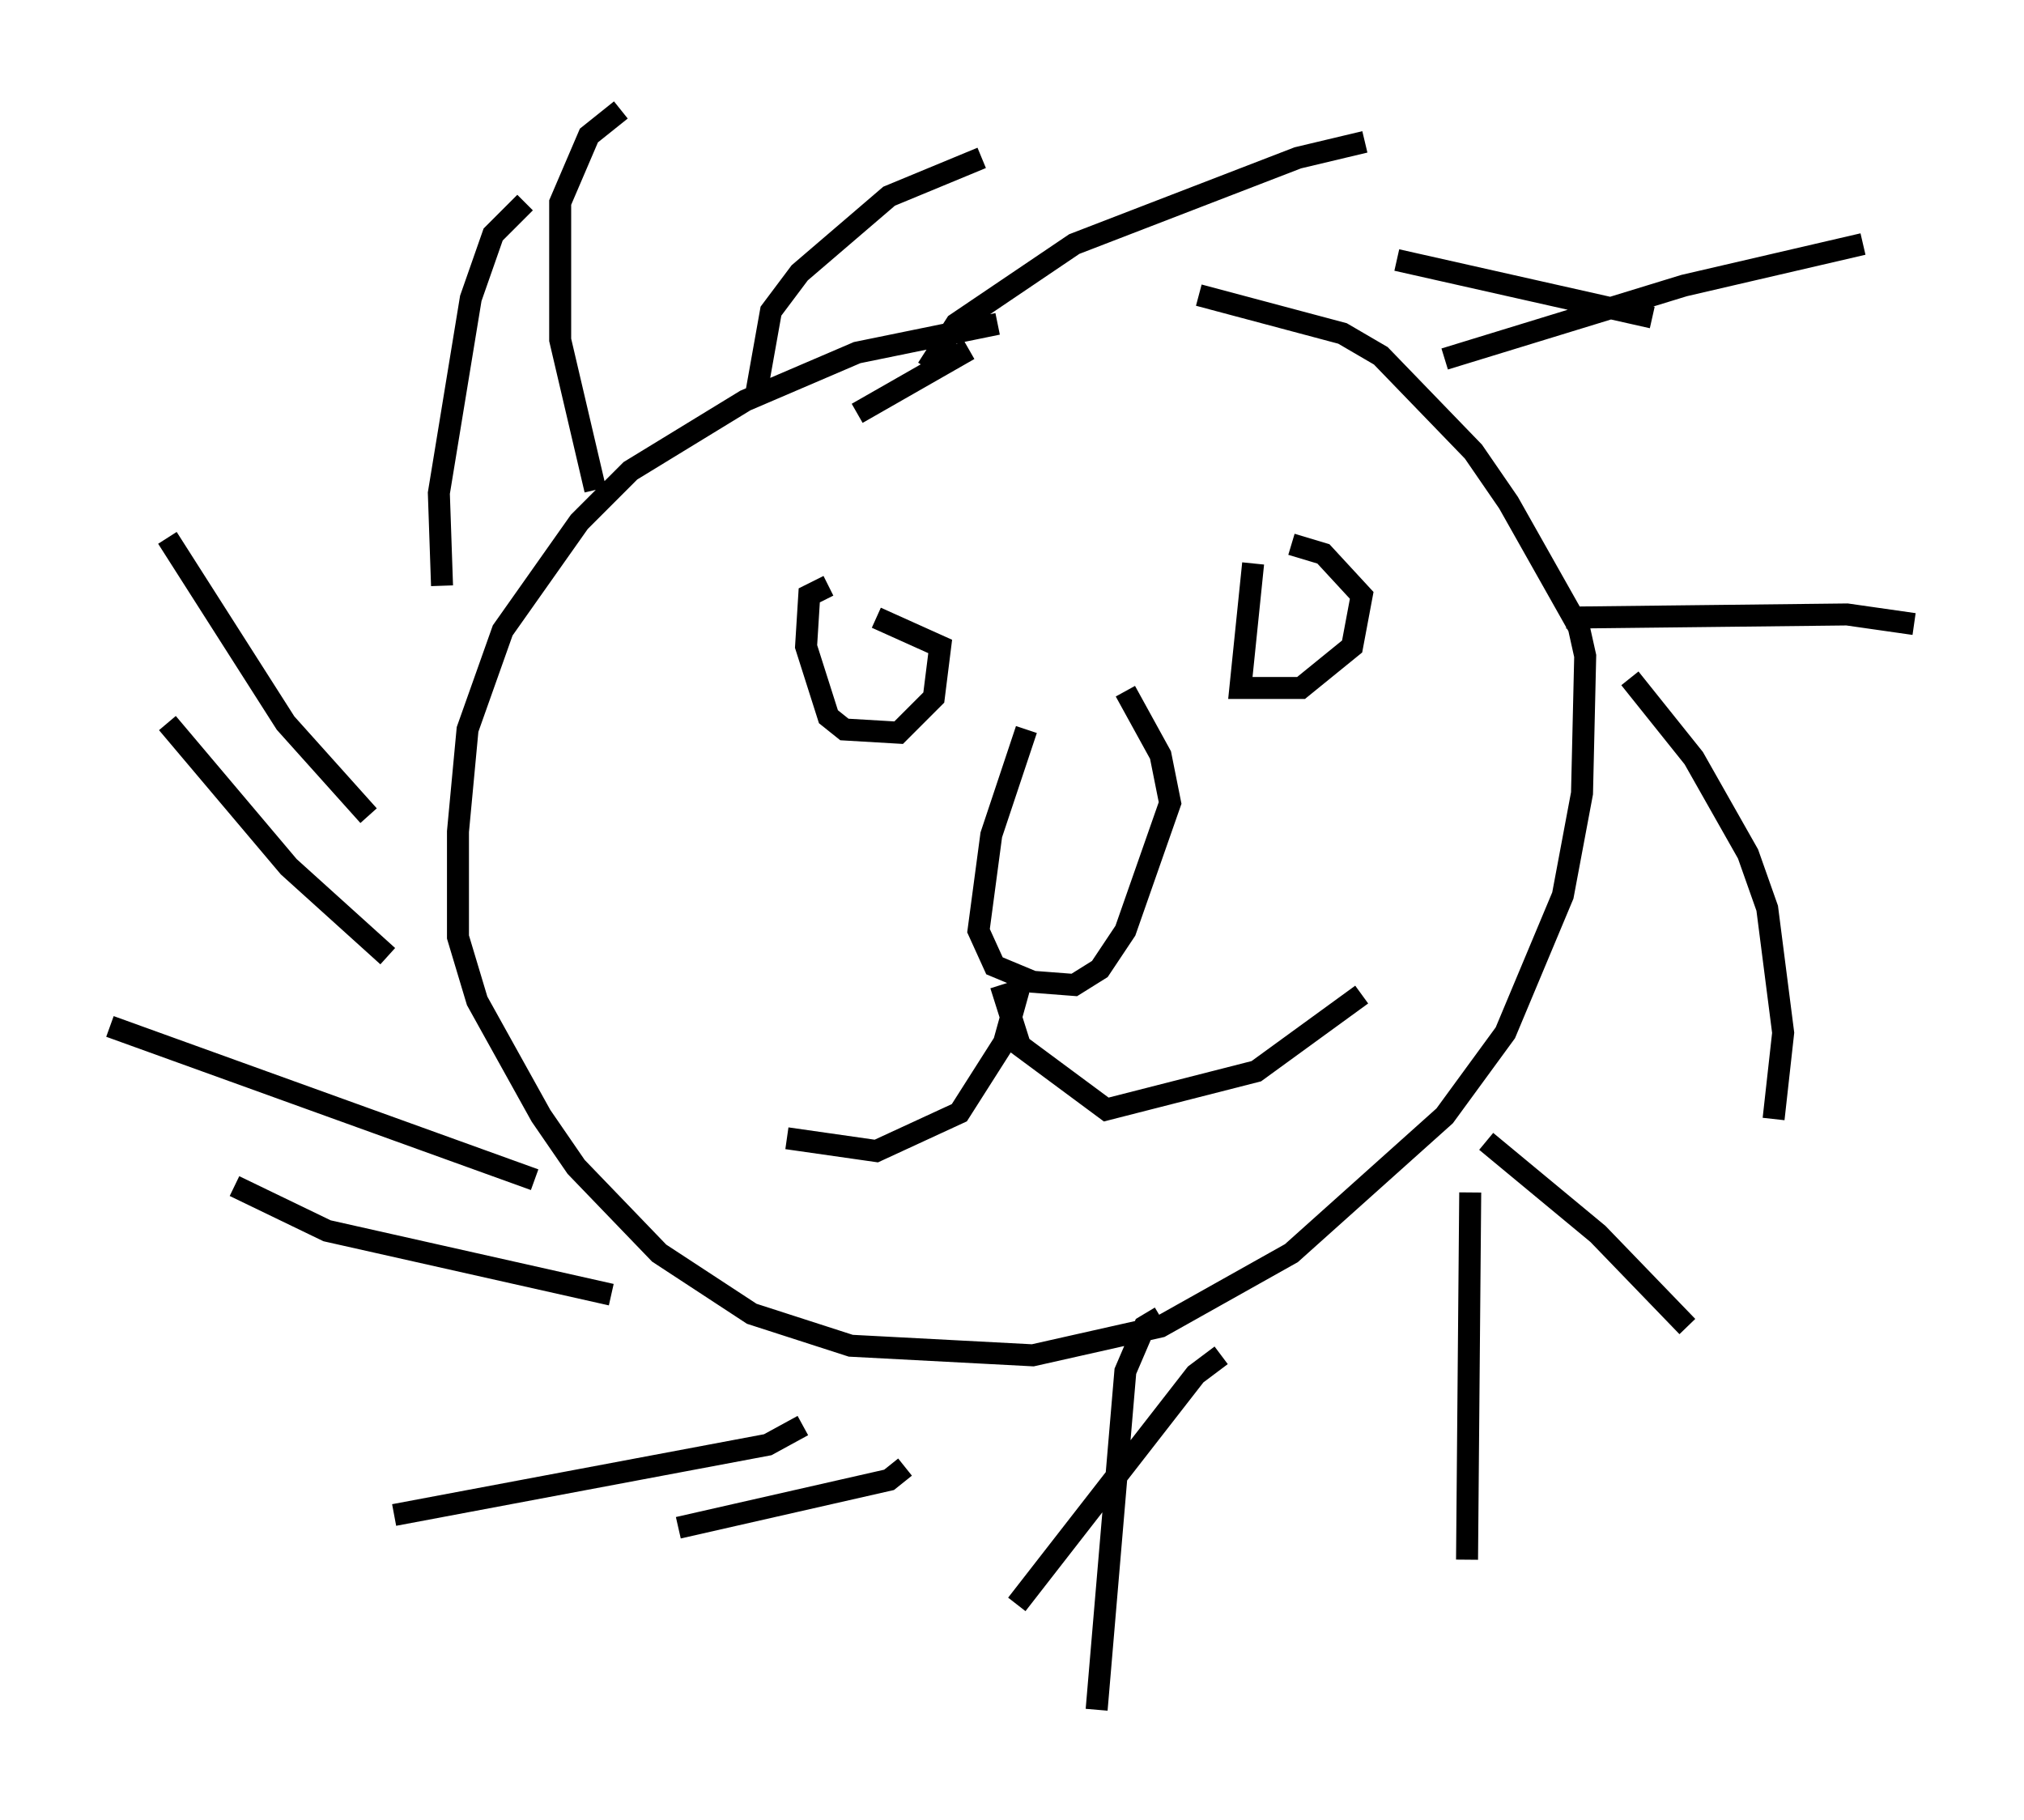 <?xml version="1.0" encoding="utf-8" ?>
<svg baseProfile="full" height="82.771" version="1.1" width="92.067" xmlns="http://www.w3.org/2000/svg" xmlns:ev="http://www.w3.org/2001/xml-events" xmlns:xlink="http://www.w3.org/1999/xlink"><defs /><rect fill="white" height="82.771" width="92.067" x="0" y="0" /><path d="M54.531, 14.587 m-9.151, 0.145 l-6.391, 1.307 -5.084, 2.179 l-5.229, 3.196 -2.324, 2.324 l-3.486, 4.939 -1.598, 4.503 l-0.436, 4.648 0.0, 4.793 l0.872, 2.905 2.905, 5.229 l1.598, 2.324 3.777, 3.922 l4.212, 2.76 4.503, 1.453 l8.279, 0.436 5.81, -1.307 l5.955, -3.341 6.972, -6.246 l2.76, -3.777 2.615, -6.246 l0.872, -4.648 0.145, -6.246 l-0.291, -1.307 -3.196, -5.665 l-1.598, -2.324 -4.212, -4.358 l-1.743, -1.017 -6.536, -1.743 m11.184, 2.905 l10.894, -3.341 8.134, -1.888 m-13.508, 16.994 l12.782, -0.145 3.05, 0.436 m-19.464, 23.531 l5.084, 4.212 4.067, 4.212 m-23.966, -0.436 l-0.726, 0.436 -0.872, 2.034 l-1.307, 15.397 m-13.363, -12.927 l-1.598, 0.872 -16.994, 3.196 m6.391, -15.251 l-19.318, -6.972 m11.765, -9.587 l-3.777, -4.212 -5.374, -8.425 m19.464, -2.179 l-1.598, -6.827 0.0, -6.246 l1.307, -3.05 1.453, -1.162 m13.944, 11.765 l1.307, -2.034 5.374, -3.631 l10.168, -3.922 3.05, -0.726 m1.453, 5.374 l11.62, 2.615 m-1.017, 16.413 l2.905, 3.631 2.469, 4.358 l0.872, 2.469 0.726, 5.665 l-0.436, 3.922 m-13.799, 3.341 l-0.145, 16.704 m-11.184, -9.296 l-1.162, 0.872 -8.134, 10.458 m-5.084, -6.246 l-0.726, 0.581 -9.587, 2.179 m-3.05, -10.603 l-12.927, -2.905 -4.212, -2.034 m6.972, -10.458 l-4.503, -4.067 -5.52, -6.536 m12.492, -6.246 l-0.145, -4.212 1.453, -8.86 l1.017, -2.905 1.453, -1.453 m10.458, 9.006 l0.726, -4.067 1.307, -1.743 l4.067, -3.486 4.212, -1.743 m-5.665, 11.62 l5.084, -2.905 m-6.391, 10.749 l-0.872, 0.436 -0.145, 2.324 l1.017, 3.196 0.726, 0.581 l2.469, 0.145 1.598, -1.598 l0.291, -2.324 -2.905, -1.307 m17.14, -2.469 l-0.581, 5.665 2.76, 0.0 l2.324, -1.888 0.436, -2.324 l-1.743, -1.888 -1.453, -0.436 m-12.056, 8.425 l-1.598, 4.793 -0.581, 4.358 l0.726, 1.598 1.743, 0.726 l1.888, 0.145 1.162, -0.726 l1.162, -1.743 2.034, -5.81 l-0.436, -2.179 -1.598, -2.905 m-4.793, 13.363 l-0.726, 2.615 -2.034, 3.196 l-3.777, 1.743 -4.067, -0.581 m9.732, -6.972 l0.872, 2.76 3.922, 2.905 l6.827, -1.743 4.793, -3.486 " fill="none" stroke="black" stroke-width="1" /></svg>